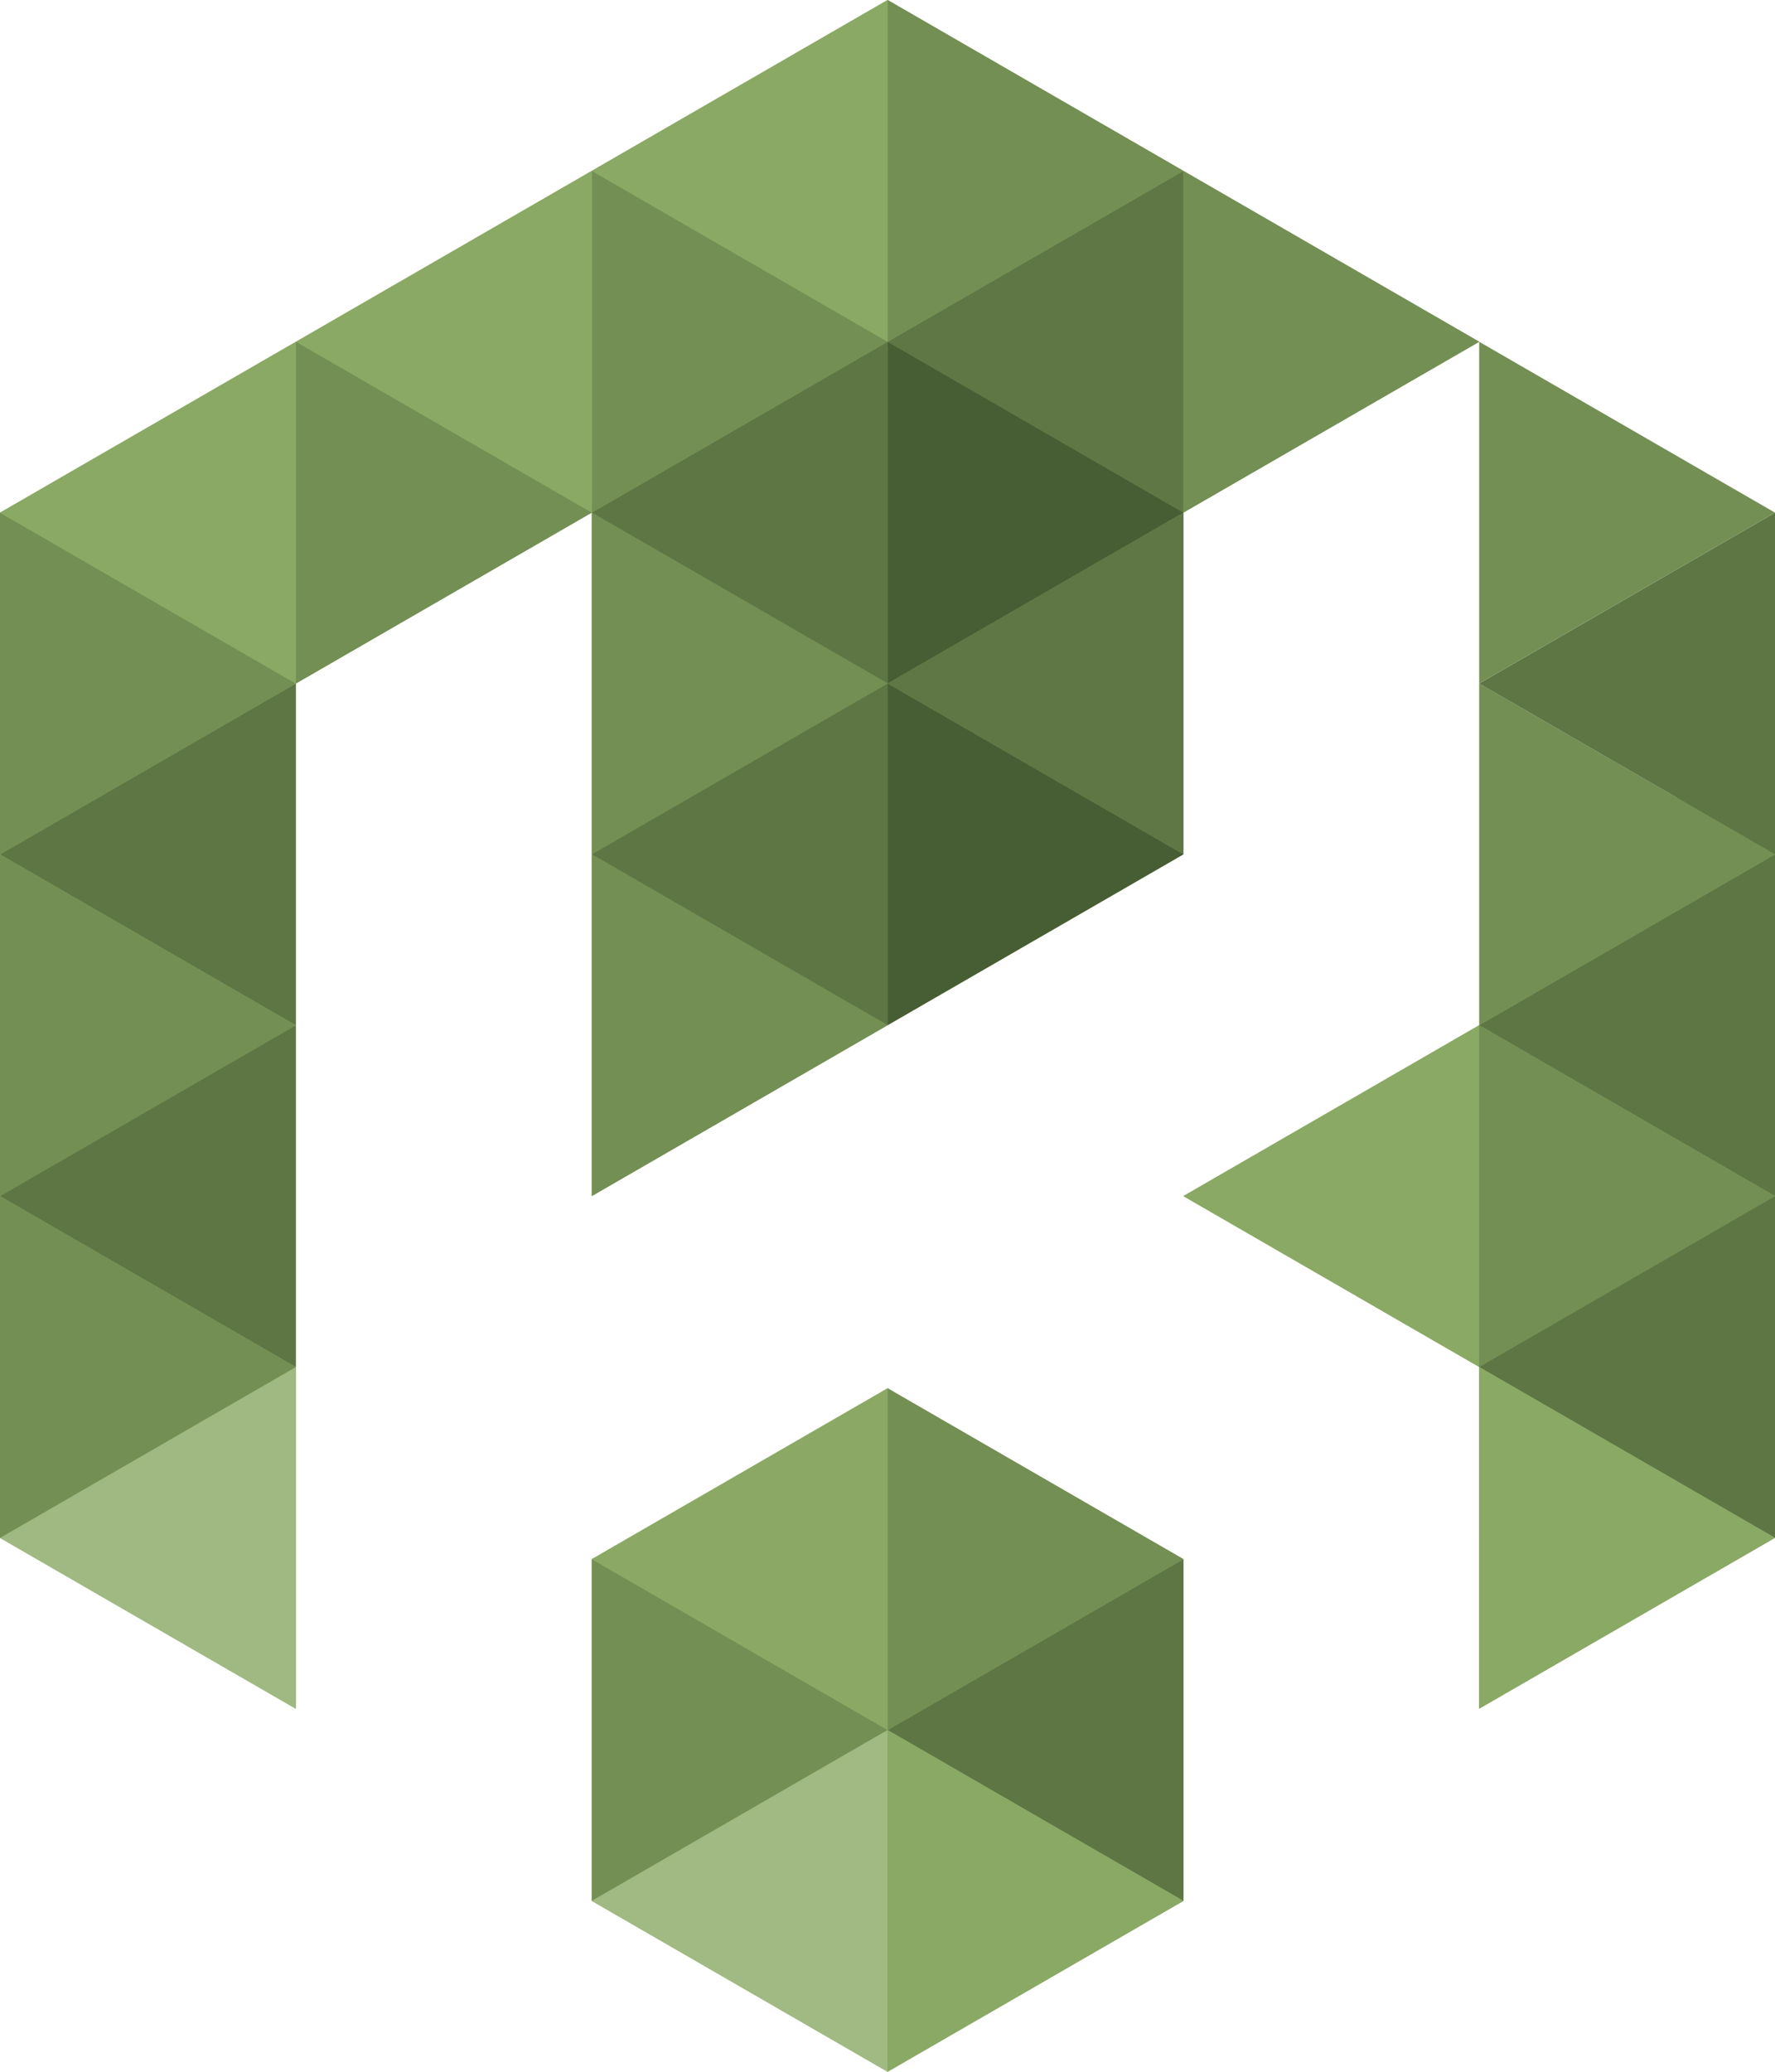 <svg xmlns="http://www.w3.org/2000/svg" viewBox="0 0 256 298.667">
  <path fill="#8aa964" d="M85.353 224.769v49.265l42.664 24.633 42.666-24.633v-49.265l-42.666-24.632zM128.017 0 0 73.907v147.796l42.665 24.633V98.54l42.688-24.646v98.535l85.329-49.269V73.894l42.659-24.624zm85.324 49.27.005.003v-.006zm-.006 98.526-42.664 24.634 42.665 24.632-.001 49.265L256 221.694l85.329-147.791-42.654-24.63z"/>
  <path fill="#5e7745" d="m170.682 73.898-42.665-24.633 42.665-24.632z"/>
  <path fill="#738f54" d="m85.352 224.769 42.665 24.633-42.665 24.632z"/>
  <path fill="#5e7644" d="m170.682 274.034-42.665-24.633 42.665-24.632z"/>
  <path fill="#a1b982" d="m85.353 274.035 42.664 24.632v-49.265z"/>
  <path fill="#738f54" d="m170.682 224.769-42.665 24.633v-49.266z"/>
  <path fill="#8aa964" d="m128.017 298.667 42.665-24.632-42.665-24.633z"/>
  <path fill="#8ba964" d="M128.017 200.136v49.265L85.352 224.77z"/>
  <path fill="#738f53" d="m85.352 73.894 42.665 24.633-42.665 24.632zM85.352 123.164l42.665 24.633-42.665 24.632z"/>
  <path fill="#5e7745" d="m170.682 123.16-42.665-24.634 42.665-24.632z"/>
  <path fill="#5e7644" d="m85.352 123.16 42.665-24.634v49.267z"/>
  <path fill="#475d34" d="m170.682 73.894-42.665 24.633V49.26zM128.017 147.792V98.527l42.665 24.632z"/>
  <path fill="#5e7644" d="M128.017 49.261v49.265L85.352 73.894z"/>
  <path fill="#738f54" d="m85.352 24.633 42.665 24.633-42.665 24.632zM128.017 0v49.265l42.665-24.632z"/>
  <path fill="#5e7644" d="M213.335 147.796 256 172.428v-49.264z"/>
  <path fill="#8aa964" d="M213.336 197.062 170.67 172.43l42.665-24.632z"/>
  <path fill="#738f54" d="M213.335 147.796 256 123.163l-42.665-24.632zM213.335 197.061 256 172.43l-42.665-24.633z"/>
  <path fill="#5e7644" d="M213.335 197.062 256 221.694V172.43z"/>
  <path fill="#8aa964" d="M213.335 246.327 256 221.694l-42.665-24.632z"/>
  <path fill="#5e7644" d="M213.335 98.536 256 123.168V73.903z"/>
  <path fill="#738f54" d="M213.335 98.535 256 73.903 213.335 49.27z"/>
  <path fill="#5e7644" d="m0 123.173 42.665 24.632V98.54z"/>
  <path fill="#738f54" d="M0 123.172 42.665 98.54 0 73.907zM0 172.438l42.665-24.633L0 123.173z"/>
  <path fill="#5e7644" d="m0 172.438 42.665 24.633v-49.265z"/>
  <path fill="#a0b982" d="m0 221.703 42.665 24.633v-49.265z"/>
  <path fill="#738f54" d="m0 221.703 42.665-24.632L0 172.438z"/>
  <path fill="#8aa964" d="m0 73.912 42.665 24.633V49.28z"/>
  <path fill="#738f54" d="M213.346 49.267 170.681 73.9V24.634z"/>
  <path fill="#8aa964" d="M128.017 0 85.353 24.633l42.664 24.632z"/>
  <path fill="#738f54" d="m42.69 49.266 42.664 24.633L42.69 98.53z"/>
  <path fill="#8aa964" d="M85.354 24.633v49.265L42.69 49.266z"/>
</svg>
